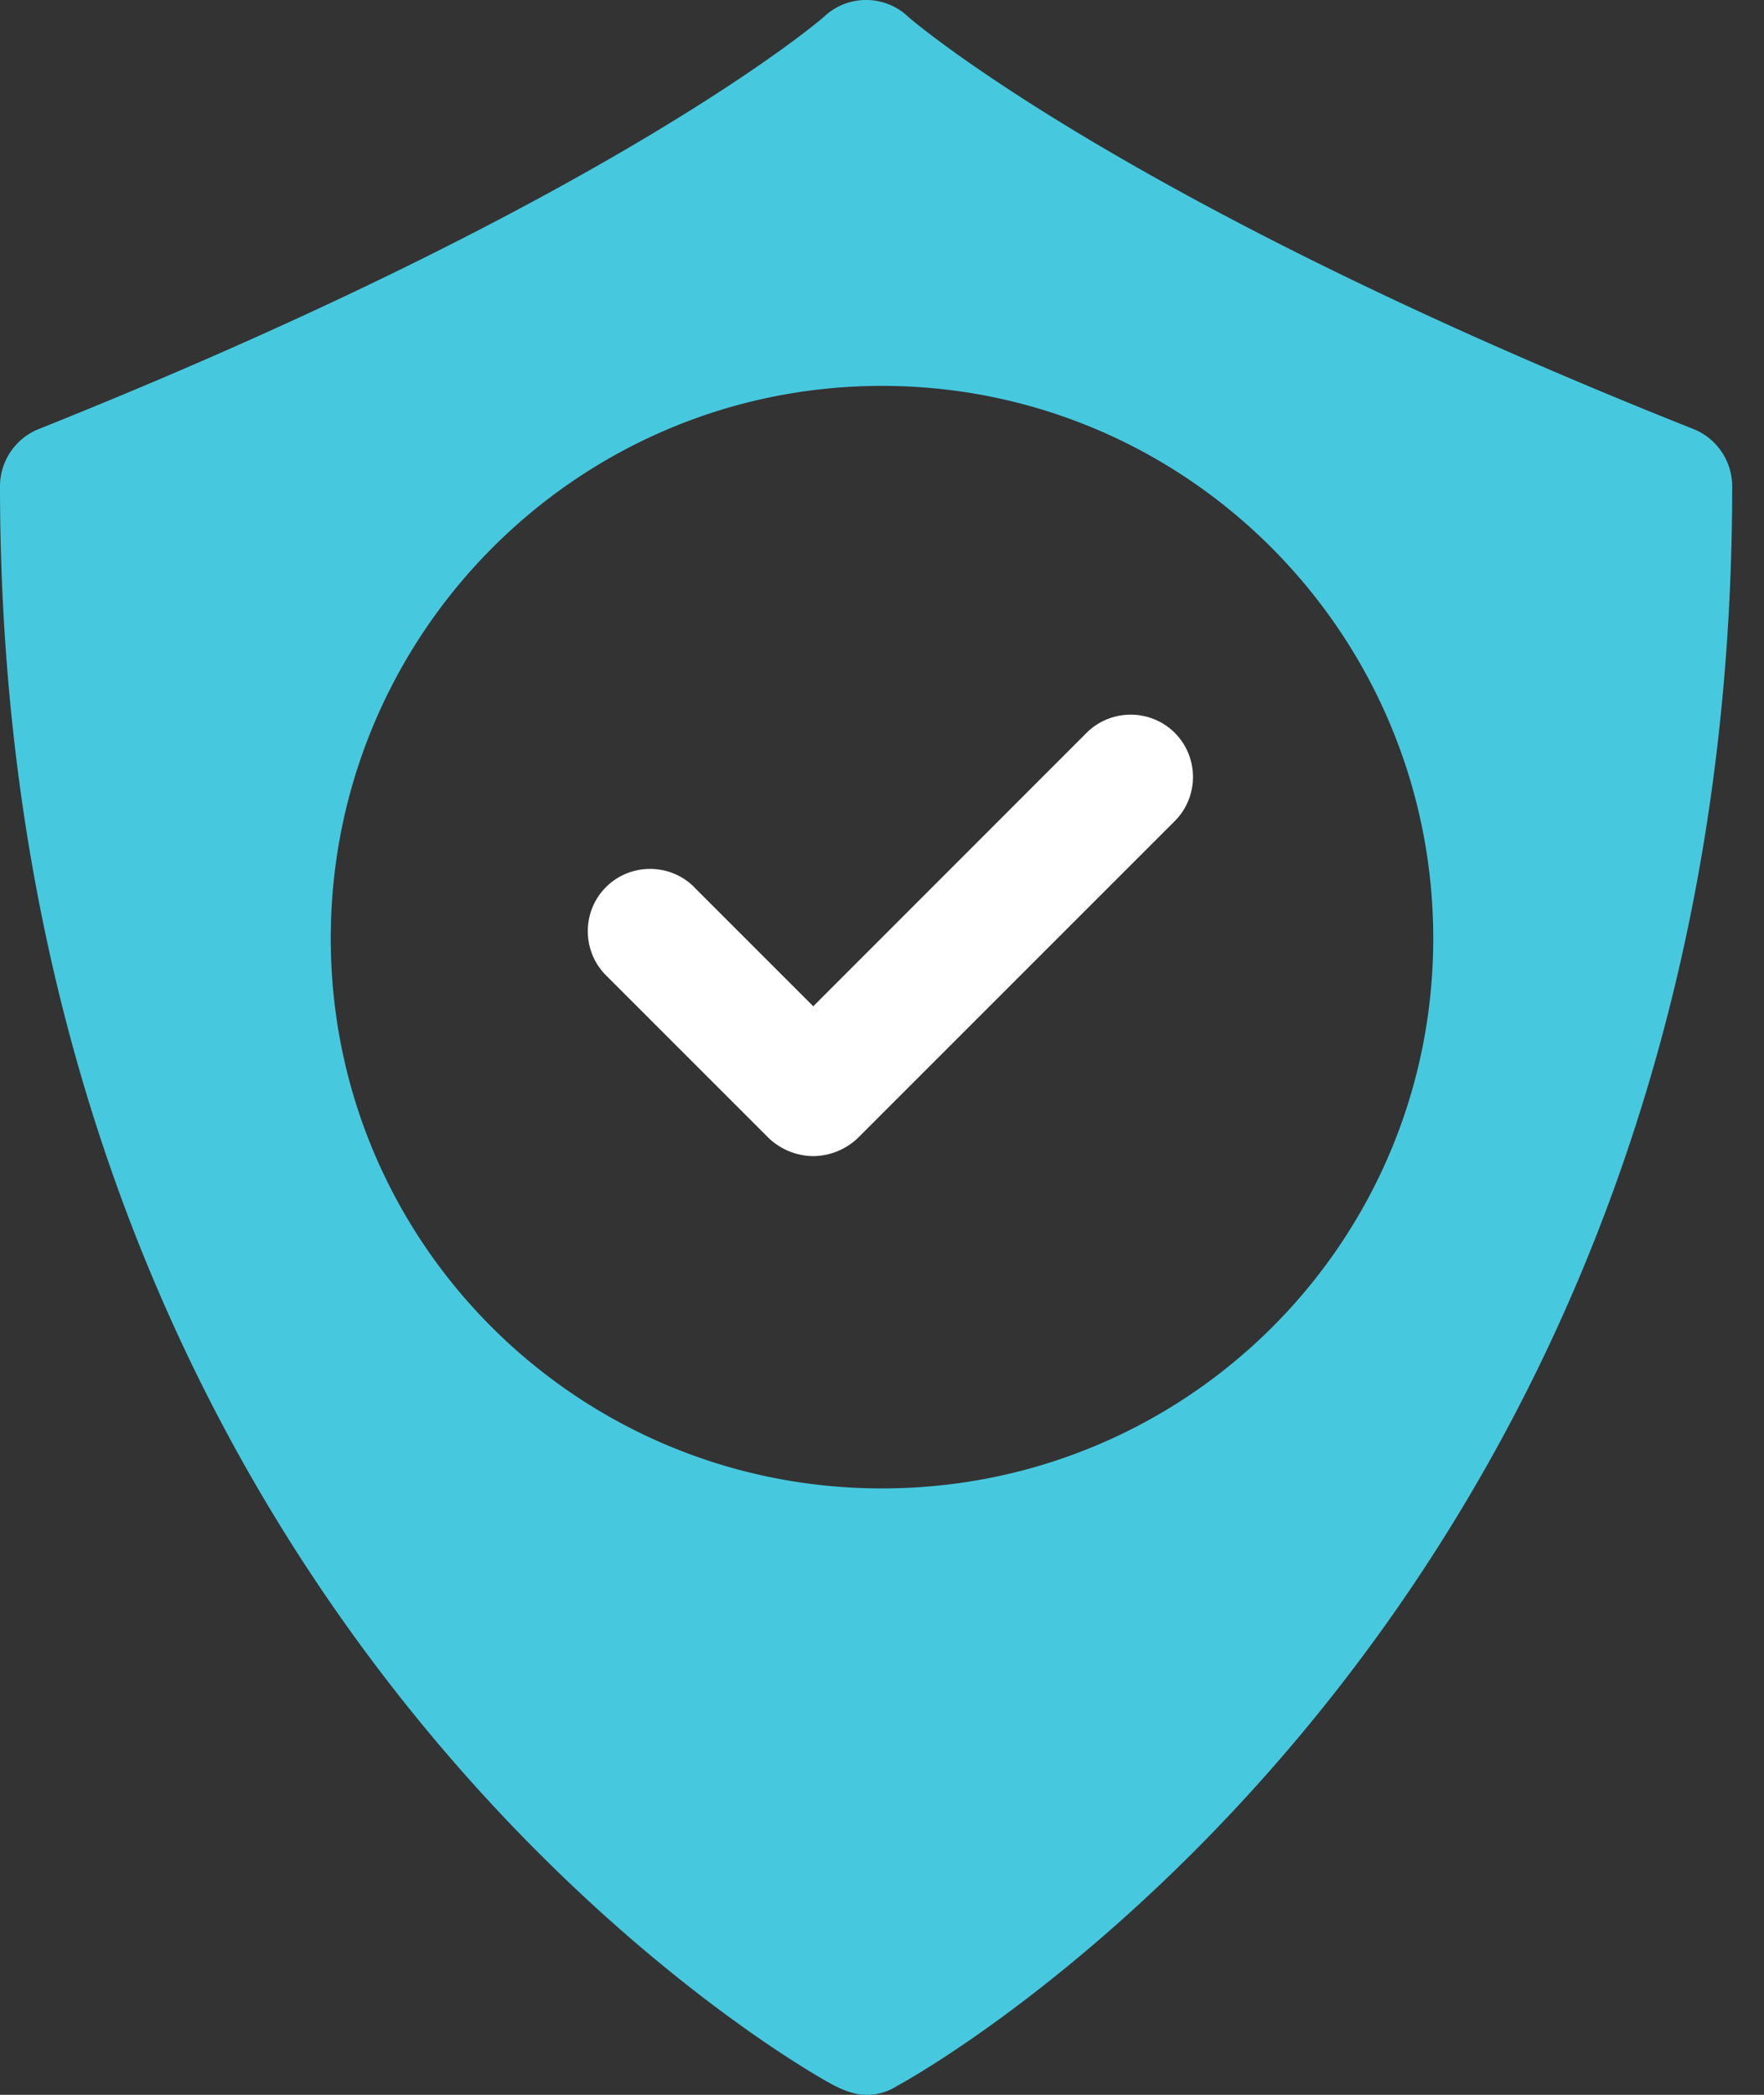 <svg xmlns="http://www.w3.org/2000/svg" width="32" height="38" fill="none" xmlns:v="https://vecta.io/nano"><rect width="100%" height="100%" fill="#333333" stroke="none"/><path fill-rule="evenodd" d="M16.47.3c.04.04 3.878 3.358 14.233 7.476a1.12 1.12 0 0 1 .72 1.039c0 20.47-14.552 28.705-15.152 29.025a1 1 0 0 1-.56.16c-.2 0-.4-.08-.56-.16C14.512 37.52 0 29.285 0 8.815a1.12 1.12 0 0 1 .72-1.039C11.114 3.618 14.912.34 14.952.3a1.11 1.11 0 0 1 1.519 0zM16 27c-5.53 0-10-4.46-10-9.977S10.47 7 16 7s10 4.506 10 10.023S21.53 27 16 27z" fill="#46c9df"/><path d="M12.593 16.092c-.44-.44-1.16-.44-1.6 0s-.44 1.16 0 1.6l2.96 2.96a1.19 1.19 0 0 0 .8.32 1.19 1.19 0 0 0 .8-.32l5.758-5.758c.44-.44.44-1.16 0-1.6s-1.16-.44-1.6 0l-4.958 4.96-2.16-2.16z" fill="#fff"/></svg>